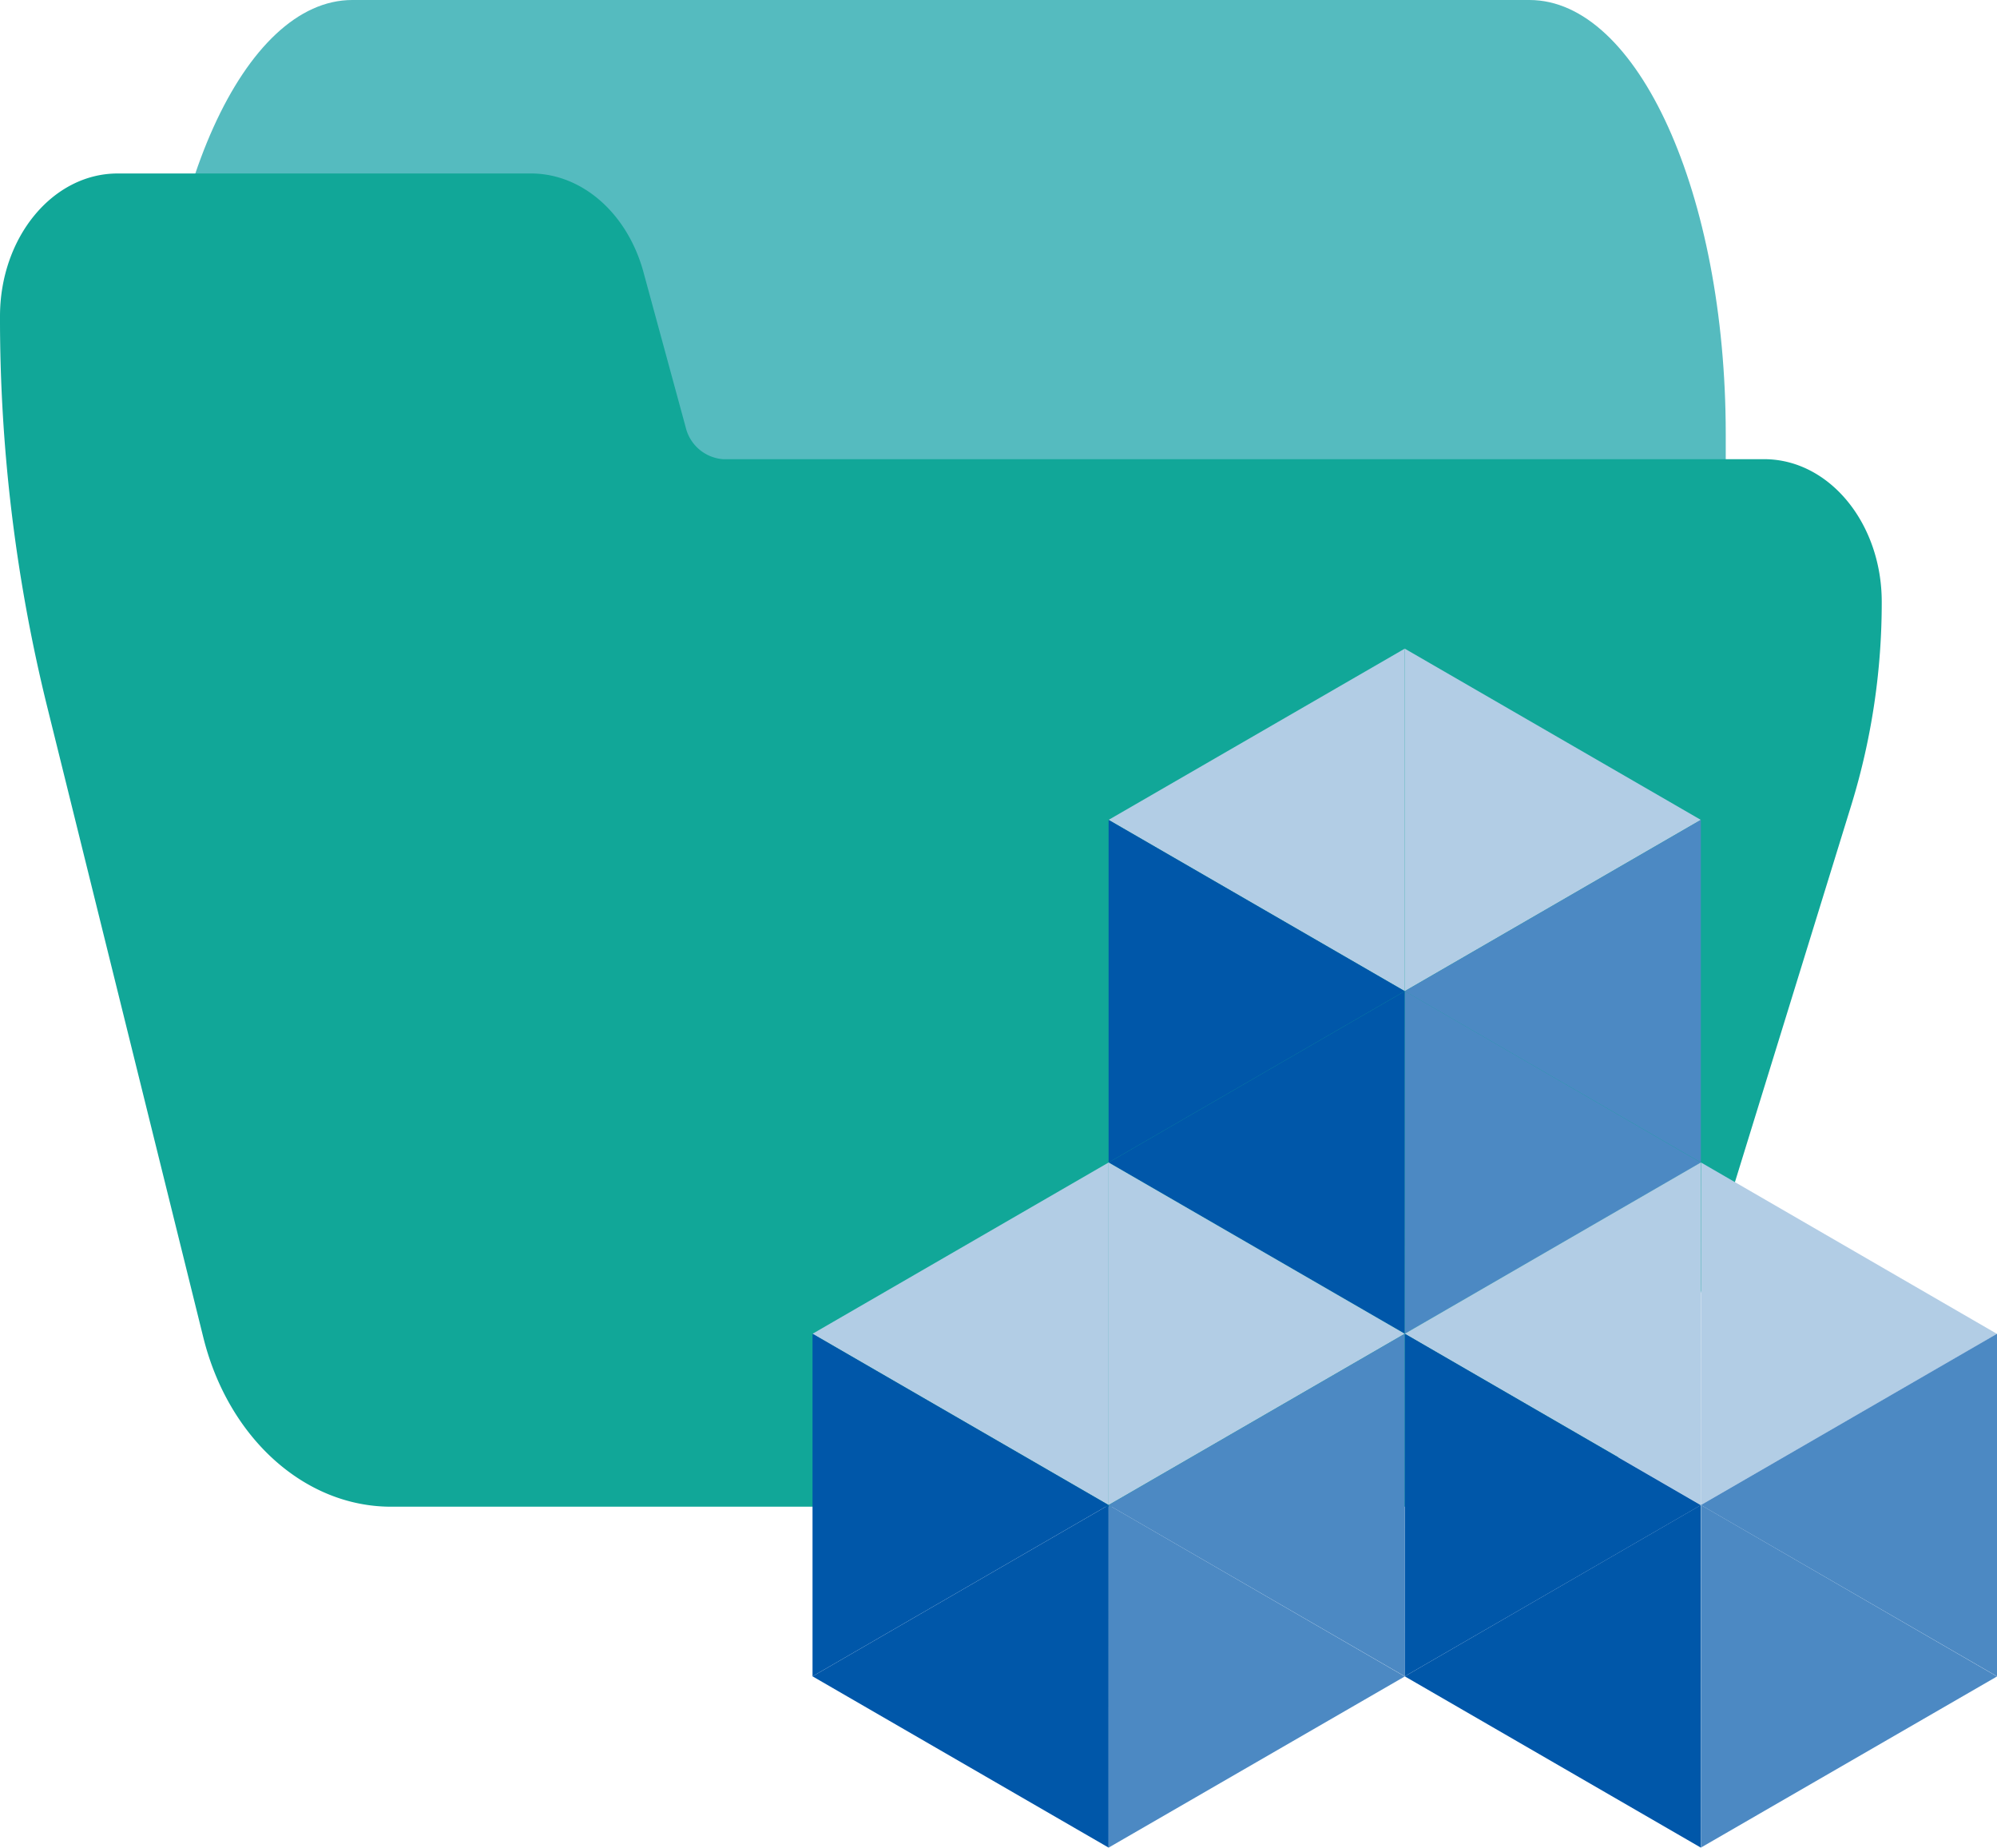 <svg xmlns="http://www.w3.org/2000/svg" width="115.134" height="106.5" viewBox="0 0 115.134 106.5"><g transform="translate(-768 -1382)"><path d="M121.846,74.667H53.978c-6.247,0-11.311,11.193-11.311,25v10c0,2.762,1.013,5,2.262,5H64.294c.965.01,1.824,1.352,2.149,3.36l2.466,16.491c.951,6.052,3.526,10.12,6.425,10.15H130.9c1.249,0,2.262-2.239,2.262-5v-40C133.157,85.86,128.093,74.667,121.846,74.667Z" transform="translate(734.333 1307.333)" fill="#55bbbf"/><path d="M101.709,155.135H41.678a2.4,2.4,0,0,1-2.147-1.844l-2.464-9.052c-.952-3.321-3.523-5.553-6.419-5.572H6.781C3.036,138.667,0,142.353,0,146.9a93.392,93.392,0,0,0,2.672,22.308l9.041,36.515c1.432,5.819,5.843,9.8,10.845,9.793H86.385c4.728.016,8.964-3.542,10.618-8.92l9.764-31.629a39.708,39.708,0,0,0,1.722-11.6C108.49,158.821,105.454,155.135,101.709,155.135Z" transform="translate(768 1253.333)" fill="#11a798"/><g transform="translate(451 192.889)"><path d="M32.506,10V29.743L15.432,19.87" transform="translate(365.483 1216.5)" fill="#b2cde5"/><path d="M37.69,19.87,20.62,29.743V10" transform="translate(377.369 1216.5)" fill="#b2cde5"/><path d="M37.69,13V32.748L20.62,22.872" transform="translate(377.369 1223.371)" fill="#4c89c3"/><path d="M15.432,13V32.748l17.074-9.876" transform="translate(365.483 1223.371)" fill="#0057a9"/><path d="M32.506,16V35.748L15.432,25.875" transform="translate(365.483 1230.244)" fill="#0057a9"/><path d="M20.627,16,20.62,35.748l17.07-9.866" transform="translate(377.369 1230.244)" fill="#4c89c3"/><path d="M37.69,19V38.746L20.62,28.873" transform="translate(377.369 1237.119)" fill="#b2cde5"/><path d="M15.432,19V38.746l17.074-9.873" transform="translate(365.483 1237.119)" fill="#b2cde5"/><path d="M32.506,22V41.746L15.432,31.873" transform="translate(365.483 1243.992)" fill="#4c89c3"/><path d="M20.627,22,20.62,41.746,37.69,31.88" transform="translate(377.369 1243.992)" fill="#0057a9"/><path d="M27.316,19V38.746l-17.07-9.873" transform="translate(353.6 1237.119)" fill="#b2cde5"/><path d="M10.245,22V41.746l17.07-9.873" transform="translate(353.6 1243.992)" fill="#0057a9"/><path d="M27.316,25V44.746l-17.07-9.873" transform="translate(353.6 1250.865)" fill="#0057a9"/><path d="M15.439,25l-.007,19.746L32.506,34.88" transform="translate(365.483 1250.865)" fill="#4c89c3"/><path d="M42.881,28.88,25.807,38.746,25.817,19" transform="translate(389.253 1237.119)" fill="#b2cde5"/><path d="M42.881,22V41.746L25.807,31.873" transform="translate(389.253 1243.992)" fill="#4c89c3"/><path d="M37.69,25V44.746L20.62,34.873" transform="translate(377.369 1250.865)" fill="#0057a9"/><path d="M25.817,25l-.01,19.746L42.881,34.88" transform="translate(389.253 1250.865)" fill="#4c89c3"/></g></g></svg>